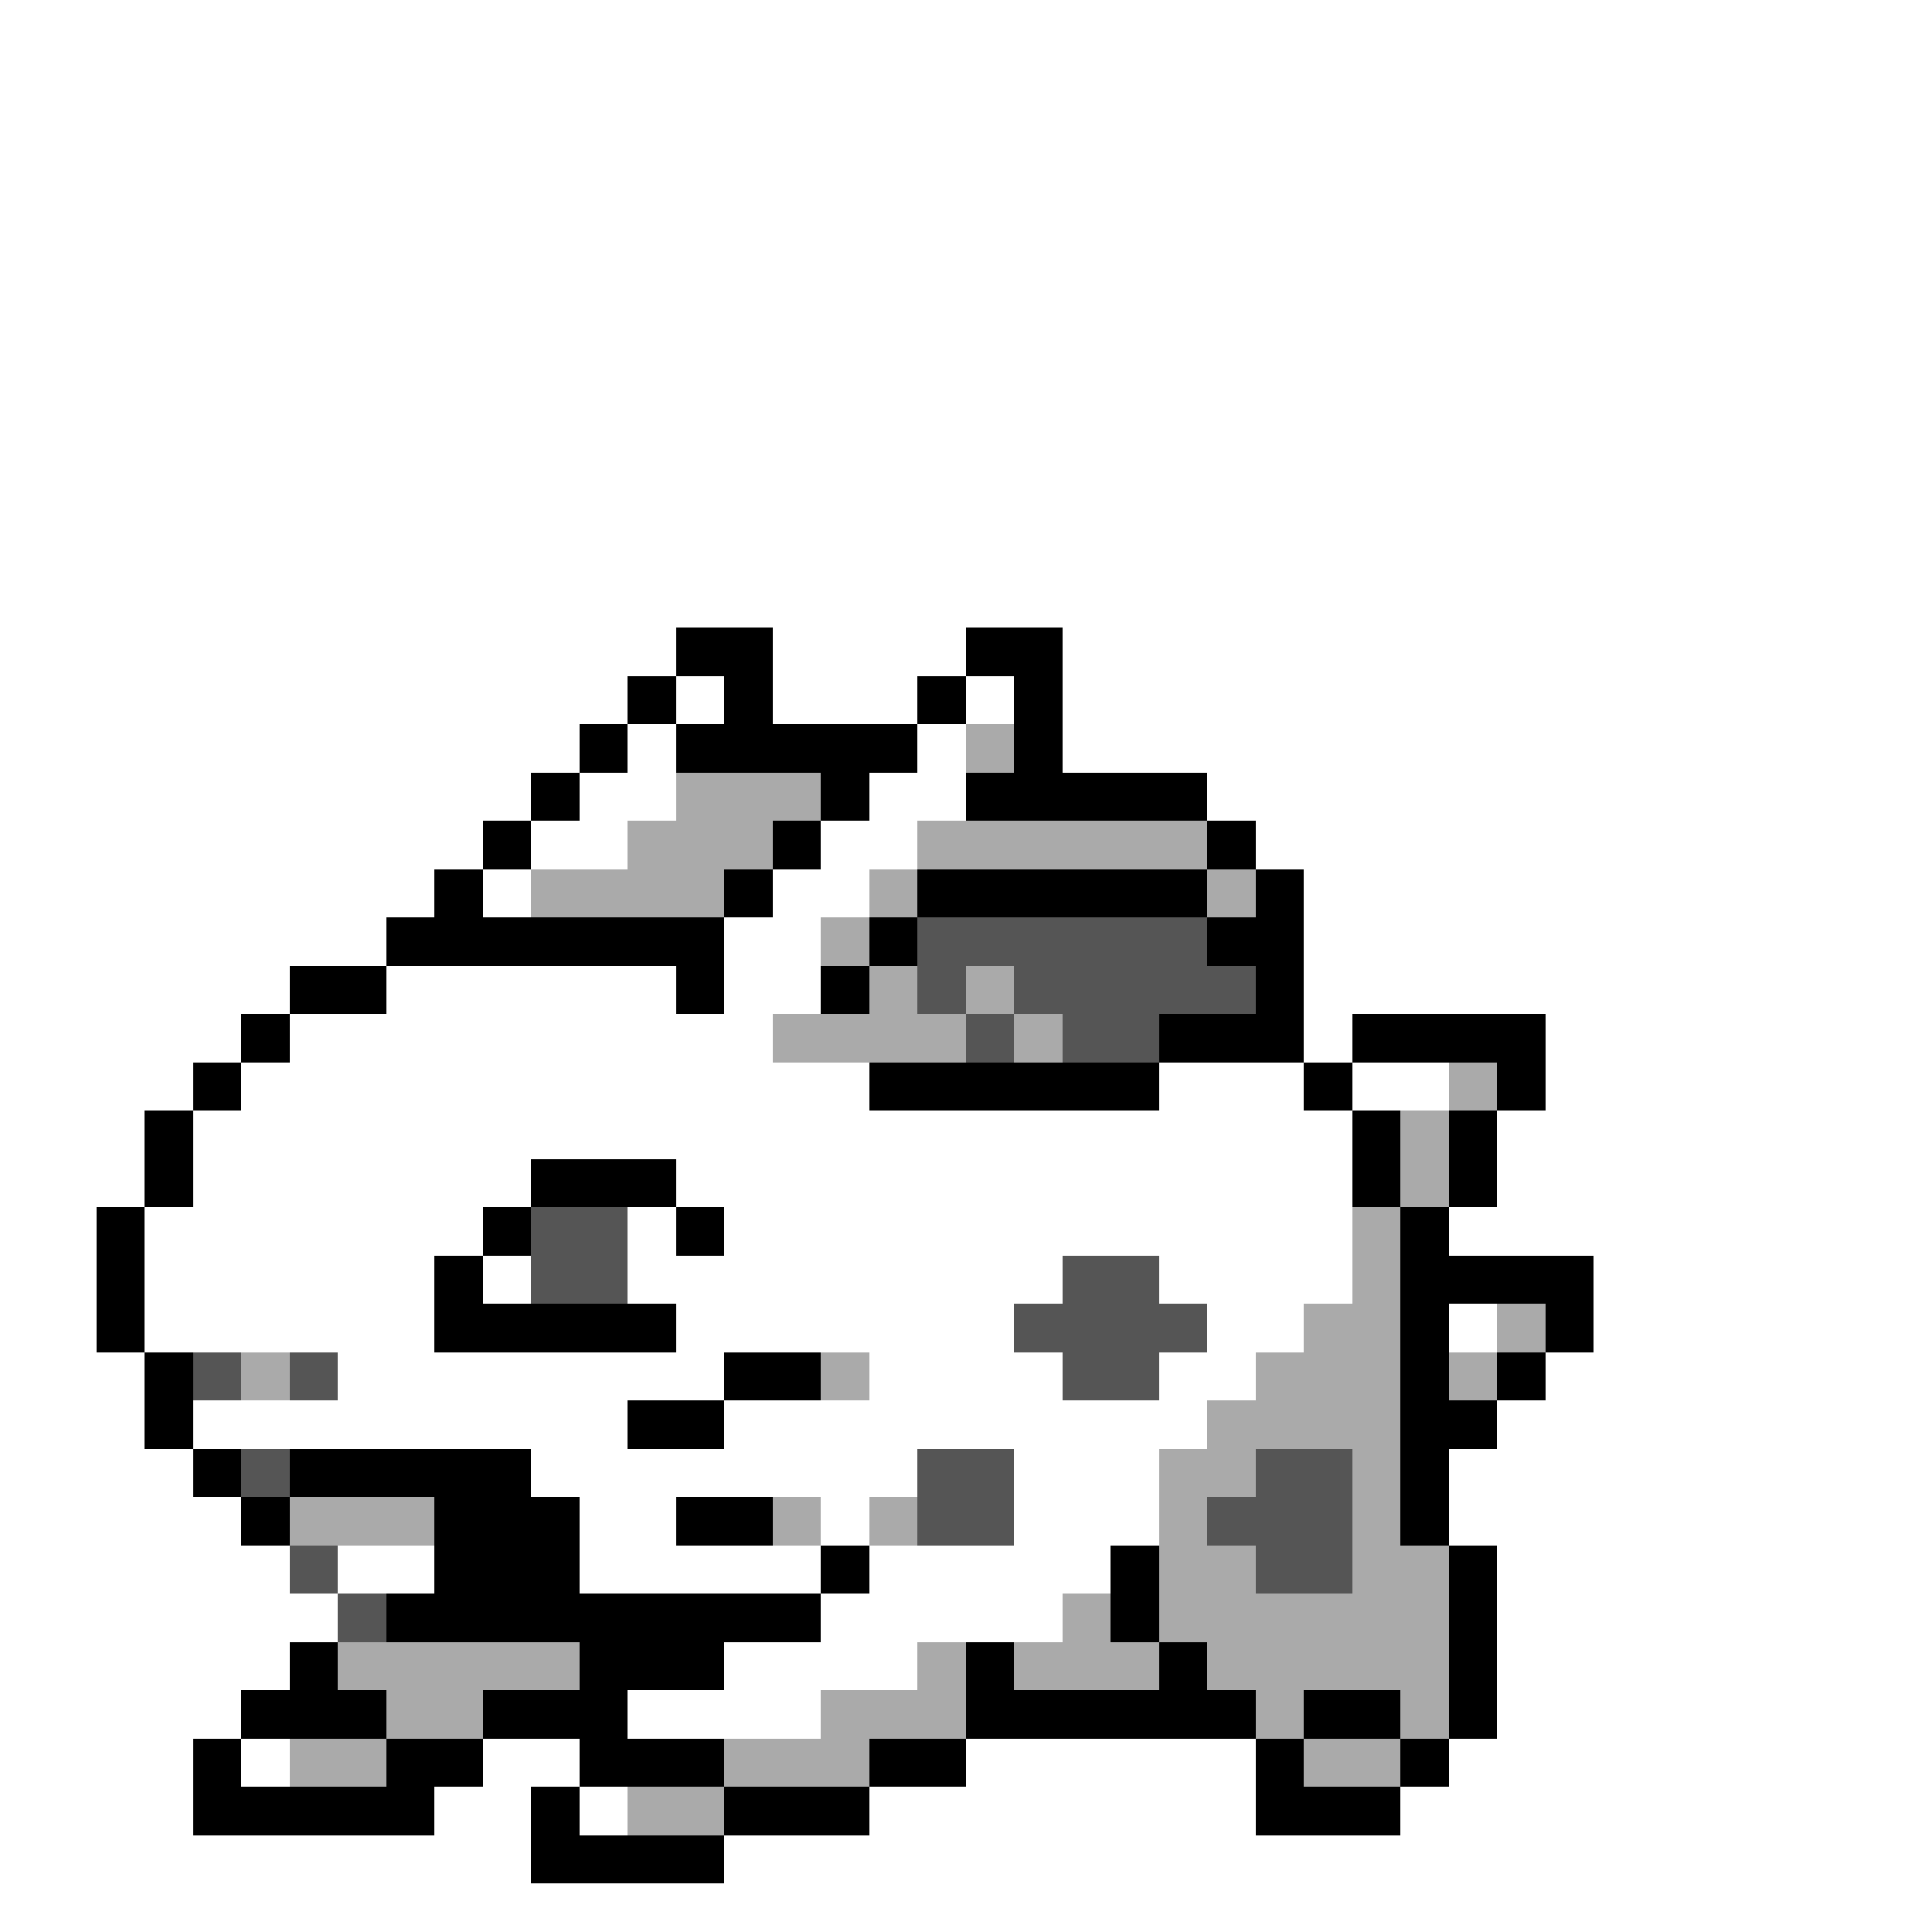 <svg xmlns="http://www.w3.org/2000/svg" viewBox="0 -0.5 40 40" shape-rendering="crispEdges">
<rect x="0" y="-0.5" width="40" height="40" fill="#808080" stroke="none"/>
<path stroke="#ffffff" d="M0 0h40M0 1h40M0 2h40M0 3h40M0 4h40M0 5h40M0 6h40M0 7h40M0 8h40M0 9h40M0 10h40M0 11h40M0 12h40M0 13h14M16 13h4M22 13h18M0 14h13M14 14h1M16 14h3M20 14h1M22 14h18M0 15h12M13 15h1M19 15h1M22 15h18M0 16h11M12 16h2M18 16h2M25 16h15M0 17h10M11 17h2M17 17h2M26 17h14M0 18h9M10 18h1M16 18h2M27 18h13M0 19h8M15 19h2M27 19h13M0 20h6M8 20h6M15 20h2M27 20h13M0 21h5M6 21h10M27 21h1M32 21h8M0 22h4M5 22h13M24 22h3M28 22h2M32 22h8M0 23h3M4 23h24M31 23h9M0 24h3M4 24h7M14 24h14M31 24h9M0 25h2M3 25h7M13 25h1M15 25h13M30 25h10M0 26h2M3 26h6M10 26h1M13 26h9M24 26h4M33 26h7M0 27h2M3 27h6M14 27h7M25 27h2M30 27h1M33 27h7M0 28h3M7 28h8M18 28h4M24 28h2M32 28h8M0 29h3M4 29h9M15 29h10M31 29h9M0 30h4M11 30h8M21 30h3M30 30h10M0 31h5M12 31h2M17 31h1M21 31h3M30 31h10M0 32h6M7 32h2M12 32h5M18 32h5M31 32h9M0 33h7M17 33h5M31 33h9M0 34h6M15 34h4M31 34h9M0 35h5M13 35h4M31 35h9M0 36h4M5 36h1M10 36h2M20 36h6M30 36h10M0 37h4M9 37h2M12 37h1M18 37h8M29 37h11M0 38h11M15 38h25M0 39h40" />
<path stroke="#000000" d="M14 13h2M20 13h2M13 14h1M15 14h1M19 14h1M21 14h1M12 15h1M14 15h5M21 15h1M11 16h1M17 16h1M20 16h5M10 17h1M16 17h1M25 17h1M9 18h1M15 18h1M19 18h6M26 18h1M8 19h7M18 19h1M25 19h2M6 20h2M14 20h1M17 20h1M26 20h1M5 21h1M24 21h3M28 21h4M4 22h1M18 22h6M27 22h1M31 22h1M3 23h1M28 23h1M30 23h1M3 24h1M11 24h3M28 24h1M30 24h1M2 25h1M10 25h1M14 25h1M29 25h1M2 26h1M9 26h1M29 26h4M2 27h1M9 27h5M29 27h1M32 27h1M3 28h1M15 28h2M29 28h1M31 28h1M3 29h1M13 29h2M29 29h2M4 30h1M6 30h5M29 30h1M5 31h1M9 31h3M14 31h2M29 31h1M9 32h3M17 32h1M23 32h1M30 32h1M8 33h9M23 33h1M30 33h1M6 34h1M12 34h3M20 34h1M24 34h1M30 34h1M5 35h3M10 35h3M20 35h6M27 35h2M30 35h1M4 36h1M8 36h2M12 36h3M18 36h2M26 36h1M29 36h1M4 37h5M11 37h1M15 37h3M26 37h3M11 38h4" />
<path stroke="#aaaaaa" d="M20 15h1M14 16h3M13 17h3M19 17h6M11 18h4M18 18h1M25 18h1M17 19h1M18 20h1M20 20h1M16 21h4M21 21h1M30 22h1M29 23h1M29 24h1M28 25h1M28 26h1M27 27h2M31 27h1M5 28h1M17 28h1M26 28h3M30 28h1M25 29h4M24 30h2M28 30h1M6 31h3M16 31h1M18 31h1M24 31h1M28 31h1M24 32h2M28 32h2M22 33h1M24 33h6M7 34h5M19 34h1M21 34h3M25 34h5M8 35h2M17 35h3M26 35h1M29 35h1M6 36h2M15 36h3M27 36h2M13 37h2" />
<path stroke="#555555" d="M19 19h6M19 20h1M21 20h5M20 21h1M22 21h2M11 25h2M11 26h2M22 26h2M21 27h4M4 28h1M6 28h1M22 28h2M5 30h1M19 30h2M26 30h2M19 31h2M25 31h3M6 32h1M26 32h2M7 33h1" />
</svg>